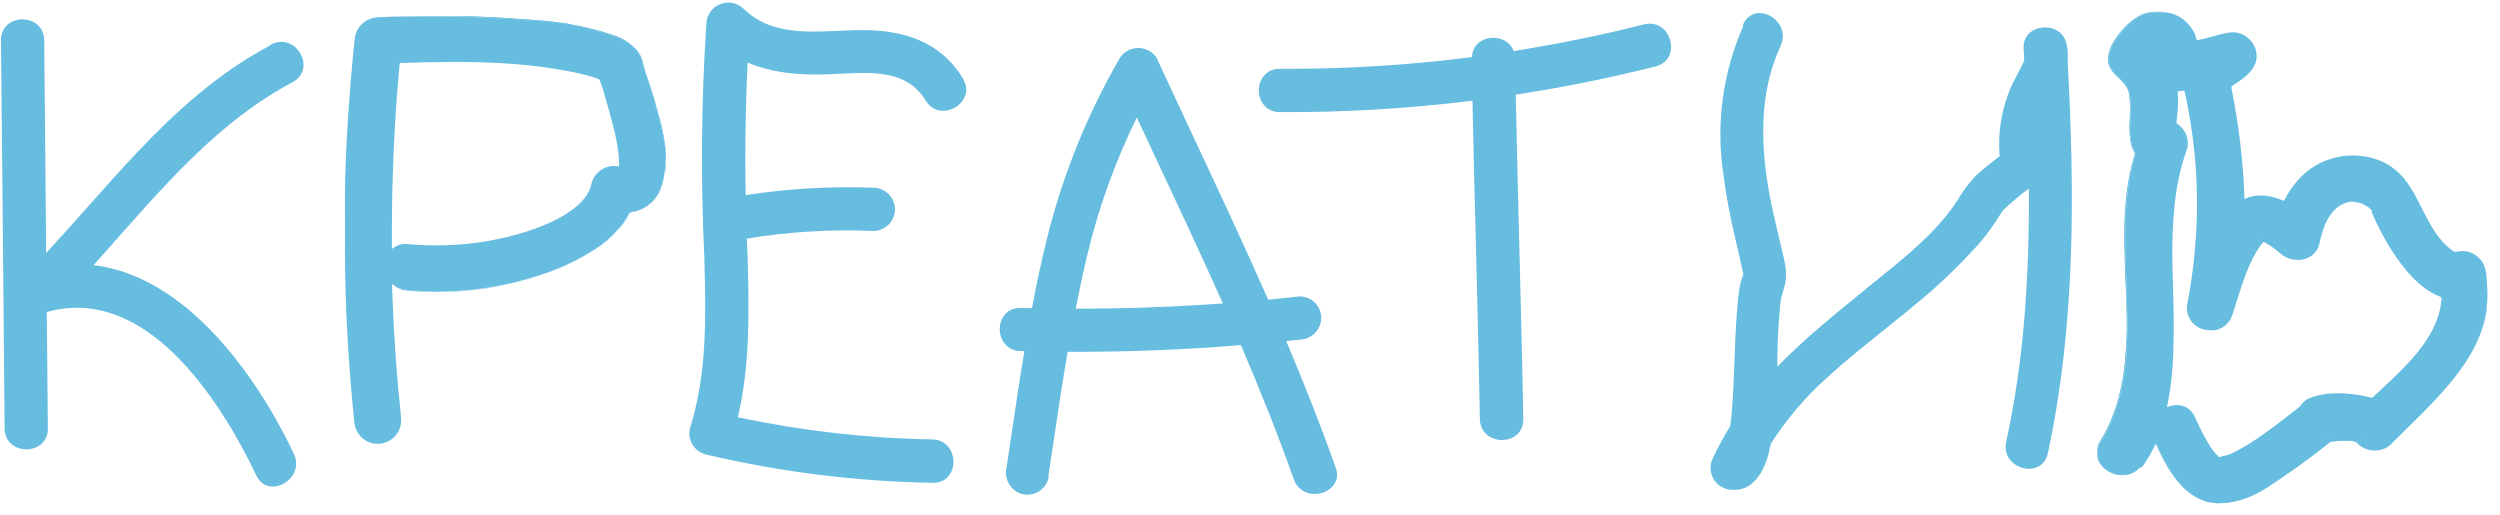 <?xml version="1.0" encoding="utf-8"?>
<!-- Generator: Adobe Illustrator 25.4.1, SVG Export Plug-In . SVG Version: 6.00 Build 0)  -->
<svg version="1.1" id="Слой_1" xmlns="http://www.w3.org/2000/svg" xmlns:xlink="http://www.w3.org/1999/xlink" x="0px" y="0px"
	 viewBox="0 0 2063 425" style="enable-background:new 0 0 2063 425;" xml:space="preserve">
<style type="text/css">
	.st0{fill:#67BDE0;}
</style>
<path class="st0" d="M250.2,56.7c-0.9,4.3-3.6,8.3-8.6,11c-40.7,21.7-73.9,52-105,85c-13.2,14-26,28.5-38.8,42.9
	c-2.3,2.6-4.5,5.1-6.8,7.7c-4.6,5.2-9.2,10.4-13.8,15.5c30.3,3.6,57.7,18.7,81.7,39.5c36.5,31.8,65.1,77.1,83.6,116.2
	c5,10.3-0.5,20-8.1,24.4c-3.8,2.2-8.3,3.2-12.5,2.3c-4.2-0.9-8-3.8-10.4-8.9c-15-31.5-38.1-71.4-67.8-100.3
	c-29.2-28.4-64.7-45.9-105.1-34.5c0.3,32,0.6,64,0.9,96c0.1,5.7-2.1,10-5.5,13c-3.4,2.9-7.8,4.3-12.2,4.3c-4.4,0-8.9-1.4-12.3-4.3
	c-3.4-2.9-5.7-7.3-5.7-13C2.9,246.8,1.9,140,0.8,33.3c-0.1-5.7,2.1-10,5.5-13c3.4-2.9,7.8-4.3,12.2-4.3s8.9,1.4,12.3,4.3
	c3.4,2.9,5.7,7.3,5.7,13c0.5,58.5,1.1,116.9,1.6,175.4c9.7-10.4,19.2-21.1,28.8-31.8c1.8-2,3.6-4,5.4-6.1
	c13.8-15.5,27.5-31,41.7-45.9c32.1-33.8,66.6-65,108.9-87.4l0.2-0.3l0.2-0.3l0.3-0.2c10.2-5.4,19.8-0.2,24.2,7.3
	C250,47.8,251,52.4,250.2,56.7z"/>
<g>
	<path class="st0" d="M549.6,139.4c-0.1,0-0.2,0-0.2,0c-0.6,7.4-2.1,14.5-5.8,21c-4.8,8.2-12,12.9-21.3,14.6c-1.5,0.3-2.3,0.8-3,2.2
		c-4,7.5-9.6,13.9-16,19.5c-13.9,12.2-30.1,20.4-47.2,26.9c-15.1,5.8-30.7,9.9-46.5,12.9c-6.5,1.2-13,2.1-19.5,2.8
		c-8.3,0.9-16.7,1.3-25.1,1.5c-4.7,0.1-9.4,0-14.1-0.2c-5.7-0.2-11.5-0.4-17.2-1.3c-3.5-0.6-6.6-2.3-9.4-4.8c0.6-0.2,1,0.4,1.5,0.8
		c3.4,2.7,7.4,3.8,11.7,4.2c4.3,0.3,8.7,0.6,13,0.9c0.6,0.1,1.1,0,1.7,0c2.6,0.1,5.3,0.1,7.9,0.2c4.5,0,9,0,13.5-0.3
		c1.8-0.1,3.5-0.1,5.3-0.2c11.2-0.7,22.3-2.1,33.3-4.2c13.2-2.5,26.1-6,38.8-10.4c14.3-5,28-11.4,40.7-19.8
		c6.9-4.5,13.1-9.8,18.7-15.9c3.6-3.9,6.7-8.2,9.1-12.9c0.5-1.1,1.3-1.6,2.5-1.8c4.9-0.8,9.4-2.6,13.4-5.5
		c5.1-3.7,8.5-8.6,10.7-14.4c1.6-4.4,2.6-8.9,3.1-13.5c0.1-0.7,0.1-1.4,0.4-2c0,0,0.1-0.1,0.1-0.1h0
		C549.4,139.3,549.5,139.4,549.6,139.4z"/>
	<path class="st0" d="M284.9,204.7l-0.1,0v-28.6c0,0,0.1,0,0.1,0c0,3.2,0,6.4,0,9.6C284.9,192,284.9,198.4,284.9,204.7z"/>
	<path class="st0" d="M549.3,130v-2.2c-0.5-6.9-1.6-13.8-3.1-20.5c-2.9-12.5-6.2-24.8-10.3-37c-1.2-3.7-2.5-7.4-3.8-11.1
		c-0.9-2.5-1.2-5.1-1.9-7.7c-1.8-7.2-6.5-12-12.3-16.1c-5-3.6-10.7-5.6-16.5-7.4c-11.6-3.6-23.5-6.4-35.5-8.3
		c-6.6-1-13.3-1.8-20-2.3c-8-0.6-16.1-1.3-24.1-1.8c-4.9-0.3-9.8-0.5-14.7-0.8c-6.2-0.4-12.4-0.6-18.7-0.8
		c-5.8-0.1-11.5-0.3-17.2-0.5c-1.9,0-3.8,0-5.8,0h-13.7c-2,0-4,0-6,0c0,0,0,0,0-0.1h25.5c5.2-0.1,10.4,0.1,15.6,0.1
		c4.3,0,8.6,0.2,12.9,0.4c4.7,0.2,9.5,0.4,14.2,0.7c6.4,0.4,12.8,0.8,19.1,1.3c4.8,0.4,9.6,0.7,14.5,1.1c7.6,0.6,15.3,1.6,22.8,2.9
		c12.3,2.2,24.4,5.3,36.2,9.2c6.6,2.2,12.3,5.8,17.3,10.6c3.4,3.3,5.6,7.3,6.6,11.8c1.5,6.8,3.9,13.3,6.2,19.9
		c2.8,8.3,5,16.8,7.3,25.2c2.2,8,3.9,16.1,5,24.3c0.3,2.2,0.3,4.4,0.4,6.7v2.2c0,0,0,0.1,0,0.1c0,0.6-0.1,1.2,0.1,1.8
		C549.1,131.4,549.4,130.7,549.3,130z"/>
	<path class="st0" d="M549.4,139.4C549.4,139.4,549.3,139.4,549.4,139.4c-0.6,7.4-2.1,14.6-5.8,21.1c-4.8,8.2-12,12.9-21.3,14.6
		c-1.5,0.3-2.3,0.8-3,2.2c-4,7.5-9.6,13.9-16,19.5c-13.9,12.2-30.1,20.4-47.2,26.9c-15.1,5.8-30.7,9.9-46.5,12.9
		c-6.5,1.2-13,2.1-19.5,2.8c-8.3,0.9-16.7,1.3-25.1,1.5c-4.7,0.1-9.4,0-14.1-0.2c-5.7-0.2-11.5-0.4-17.2-1.3
		c-3.5-0.6-6.6-2.3-9.4-4.8c0.6-0.2,1,0.4,1.5,0.8c3.4,2.7,7.4,3.8,11.7,4.2c4.3,0.3,8.7,0.6,13,0.9c0.6,0.1,1.1,0,1.7,0
		c2.6,0.1,5.3,0.1,7.9,0.2c4.5,0,9,0,13.5-0.3c1.8-0.1,3.5-0.1,5.3-0.2c11.2-0.7,22.3-2.1,33.3-4.2c13.2-2.5,26.1-6,38.8-10.4
		c14.3-5,28-11.4,40.7-19.8c6.9-4.5,13.1-9.8,18.7-15.9c3.6-3.9,6.7-8.2,9.1-12.9c0.5-1.1,1.3-1.6,2.5-1.8c4.9-0.8,9.4-2.6,13.4-5.5
		c5.1-3.7,8.5-8.6,10.7-14.4c1.6-4.4,2.6-8.9,3.1-13.5c0.1-0.7,0.1-1.4,0.4-2C549.3,139.4,549.3,139.4,549.4,139.4l0-1.9
		c0.1-0.7-0.2-1.3,0.2-1.9c-0.2,0.6-0.1,1.3-0.1,1.9v0.1C549.4,138.2,549.5,138.8,549.4,139.4z"/>
	<path class="st0" d="M549.6,127.9c0,0.1-0.1,0.1-0.1,0.1c0,0-0.1,0-0.1-0.1c-0.5-6.9-1.6-13.8-3.1-20.5c-2.9-12.5-6.2-24.8-10.3-37
		c-1.2-3.7-2.5-7.4-3.8-11.1c-0.9-2.5-1.2-5.1-1.9-7.7c-1.8-7.2-6.5-12-12.3-16.1c-5-3.6-10.7-5.6-16.5-7.4
		c-11.6-3.6-23.5-6.4-35.5-8.3c-6.6-1-13.3-1.8-20-2.3c-8-0.6-16.1-1.3-24.1-1.8c-4.9-0.3-9.8-0.5-14.7-0.8
		c-6.2-0.4-12.4-0.6-18.7-0.8c-5.8-0.1-11.5-0.3-17.2-0.5c-0.1,0-0.1,0-0.1-0.1c0,0,0,0,0,0c0,0,0-0.1,0.1-0.1c0,0,0,0.1,0,0.1
		c5.2-0.1,10.4,0.1,15.6,0.1c4.3,0,8.6,0.2,12.9,0.4c4.7,0.2,9.5,0.4,14.2,0.7c6.4,0.4,12.8,0.8,19.1,1.3c4.8,0.4,9.6,0.7,14.5,1.1
		c7.6,0.6,15.3,1.6,22.8,2.9c12.3,2.2,24.4,5.3,36.2,9.2c6.6,2.2,12.3,5.8,17.3,10.6c3.4,3.3,5.6,7.3,6.6,11.8
		c1.5,6.8,3.9,13.3,6.2,19.9c2.8,8.3,5,16.8,7.3,25.2c2.2,8,3.9,16.1,5,24.3c0.3,2.2,0.3,4.4,0.4,6.7
		C549.5,127.9,549.5,127.9,549.6,127.9z"/>
	<path class="st0" d="M284.9,176.1C284.8,176.2,284.8,176.2,284.9,176.1c-0.1,0.1-0.2,0.1-0.2,0
		C284.7,176.1,284.7,176.1,284.9,176.1C284.8,176.1,284.8,176.1,284.9,176.1z"/>
	<path class="st0" d="M345.9,13.5C345.9,13.6,345.9,13.6,345.9,13.5C345.9,13.6,345.9,13.6,345.9,13.5
		C345.8,13.6,345.8,13.6,345.9,13.5c-0.1,0-0.1-0.1-0.1-0.1C345.9,13.5,346,13.5,345.9,13.5z"/>
	<path class="st0" d="M284.9,204.7l-0.1,0h0l-0.1,0c0-0.1,0.1-0.1,0.1-0.1C284.8,204.6,284.8,204.6,284.9,204.7z"/>
	<path class="st0" d="M284.9,204.7l-0.1,0h0l-0.1,0v-19c0-0.1,0.1-0.1,0.1-0.1c0,0,0.1,0,0.1,0C284.9,192,284.9,198.4,284.9,204.7z"
		/>
	<path class="st0" d="M365.6,13.5C365.6,13.6,365.6,13.6,365.6,13.5C365.6,13.6,365.6,13.6,365.6,13.5l-13.8,0.1
		c0,0-0.1-0.1-0.1-0.1c0,0,0,0,0-0.1c0,0,0-0.1,0.1-0.1h13.7C365.6,13.5,365.6,13.5,365.6,13.5z"/>
	<path class="st0" d="M284.9,176.1c0,3.2,0,6.4,0,9.6c0,0,0,0-0.1,0c0,0-0.1,0-0.1,0v-9.6C284.7,176.1,284.7,176.1,284.9,176.1
		C284.8,176.1,284.8,176.1,284.9,176.1z"/>
	<path class="st0" d="M351.8,13.4c0,0,0,0.1,0,0.1v0.1c-2,0-4,0-6,0c0,0,0,0,0-0.1c0,0,0-0.1,0-0.1H351.8z"/>
	<path class="st0" d="M371.3,13.5C371.3,13.6,371.3,13.6,371.3,13.5c-1.9,0.1-3.8,0.1-5.8,0.1c0,0,0-0.1,0-0.1c0,0,0-0.1,0-0.1h5.8
		C371.3,13.5,371.3,13.5,371.3,13.5z"/>
	<path class="st0" d="M549.6,127.9v2.2c0,0-0.1,0.1-0.1,0.1c0,0-0.1,0-0.1-0.1v-2.2c0,0,0.1,0,0.1,0
		C549.5,127.9,549.5,127.9,549.6,127.9z"/>
	<path class="st0" d="M549.6,130v1.9c-0.5-0.6-0.2-1.3-0.2-1.9c0,0,0.1,0,0.1,0C549.5,130,549.5,130,549.6,130z"/>
	<path class="st0" d="M549.6,135.6v1.9c0,0.1-0.1,0.1-0.1,0.1c0,0-0.1,0-0.1-0.1C549.4,136.9,549.1,136.2,549.6,135.6z"/>
	<path class="st0" d="M549.6,132c-0.5-0.6-0.2-1.3-0.2-1.9v-2.2c-0.5-6.9-1.6-13.8-3.1-20.5c-2.9-12.5-6.2-24.8-10.3-37
		c-1.2-3.7-2.5-7.4-3.8-11.1c-0.9-2.5-1.2-5.1-1.9-7.7c-1.8-7.2-6.5-12-12.3-16.1c-5-3.6-10.7-5.6-16.5-7.4
		c-11.6-3.6-23.5-6.4-35.5-8.3c-6.6-1-13.3-1.8-20-2.3c-8-0.6-16.1-1.3-24.1-1.8c-4.9-0.3-9.8-0.5-14.7-0.8
		c-6.2-0.4-12.4-0.6-18.7-0.8c-5.8-0.1-11.5-0.3-17.2-0.5c-1.9,0-3.8,0-5.8,0h-13.7c-2,0-4,0-6,0c0,0,0,0,0-0.1
		c-6.3,0-12.6,0.2-18.9,0.2c-3.2,0-6.3,0.2-9.5,0.3c-2.4,0.1-4.8,0.1-7.2,0.4c-8.9,1.1-16.3,8-17.4,17c-0.8,6.6-1.4,13.3-2,19.9
		c-1,10.1-1.8,20.1-2.5,30.2c-0.6,7.2-1,14.5-1.5,21.8c-0.4,6.1-0.7,12.3-1,18.4c-0.3,5.9-0.5,11.9-0.7,17.8
		c-0.2,5.3-0.4,10.6-0.4,15.9c0,6.9-0.2,13.8-0.1,20.6c0,0,0.1,0,0.1,0c0,3.2,0,6.4,0,9.6c0,6.3,0,12.7,0,19l-0.1,0
		c0.1,3.4,0,6.9,0.1,10.3c0.1,9.8,0.2,19.5,0.6,29.2c0.1,3.2,0.3,6.4,0.3,9.6c0,1.9,0.1,3.8,0.2,5.7c0.3,4.4,0.5,8.8,0.7,13.2
		c0.2,3.2,0.3,6.3,0.5,9.5c0.3,4.1,0.6,8.3,0.8,12.4c0.3,3.9,0.5,7.7,0.8,11.6c0.4,5.3,0.8,10.6,1.3,15.9c0.5,4.8,0.9,9.7,1.3,14.5
		c0.3,3.7,0.8,7.5,1.1,11.2c0.5,6,3,10.9,7.7,14.6c2.7,2.1,5.7,3.5,9.2,3.8h5.3c0.1-0.1,0.2-0.2,0.4-0.2c4.6-0.8,8.5-3,11.5-6.5
		c3.3-4,5-8.6,4.6-13.8c-0.7-9.2-1.7-18.3-2.6-27.4c-0.6-7-1.2-14.1-1.7-21.1c-0.5-7.4-1-14.8-1.4-22.2c-0.4-6.2-0.7-12.5-1-18.8
		c-0.3-6.2-0.5-12.4-0.7-18.6c0-0.9,0-1.9,0-3v-0.1c0,0,0,0,0,0c0.6-0.2,1,0.4,1.5,0.8c3.4,2.7,7.4,3.8,11.7,4.2
		c4.3,0.3,8.7,0.6,13,0.9c0.6,0.1,1.1,0,1.7,0c2.6,0.1,5.3,0.1,7.9,0.2c4.5,0,9,0,13.5-0.3c1.8-0.1,3.5-0.1,5.3-0.2
		c11.2-0.7,22.3-2.1,33.3-4.2c13.2-2.5,26.1-6,38.8-10.4c14.3-5,28-11.4,40.7-19.8c6.9-4.5,13.1-9.8,18.7-15.9
		c3.6-3.9,6.7-8.2,9.1-12.9c0.5-1.1,1.3-1.6,2.5-1.8c4.9-0.8,9.4-2.6,13.4-5.5c5.1-3.7,8.5-8.6,10.7-14.4c1.6-4.4,2.6-8.9,3.1-13.5
		c0.1-0.7,0.1-1.4,0.4-2c0,0,0.1-0.1,0.1-0.1v-1.9c0.1-0.7-0.2-1.3,0.2-1.9V132z M509.6,137.2c-4.9-0.7-9.4,0.3-13.5,3
		c-4.2,2.8-7,6.7-8.1,11.7c-1.6,7.1-5.7,12.5-10.9,17.2c-9.4,8.4-20.6,13.8-32.2,18.3c-12.3,4.8-25.1,8.2-38.1,10.7
		c-7.4,1.5-14.9,2.5-22.4,3.2c-10.7,1.1-21.5,1.4-32.2,1.1c-5.2-0.1-10.4-0.5-15.6-1c-4.5-0.4-8.7,0.6-12.4,3.5
		c-0.2,0.1-0.3,0.4-0.6,0.3c-0.2-0.6-0.2-1.2-0.2-1.9c0-8.9-0.1-17.8,0.1-26.8c0.1-5.4,0.1-10.7,0.2-16.1c0.2-6,0.3-11.9,0.5-17.9
		c0.2-6.3,0.5-12.6,0.7-18.9c0.3-6.1,0.6-12.1,0.9-18.2c0.5-8.6,1.1-17.2,1.7-25.8c0.5-6.8,1.1-13.5,1.7-20.3
		c0.2-2.2,0.5-4.4,0.6-6.5c0.1-0.6,0.2-0.9,0.9-0.9c6.5-0.1,13.1-0.2,19.6-0.5c5.8-0.2,11.5-0.1,17.3-0.2c3.5-0.1,7-0.2,10.5-0.1
		c5.2,0.2,10.4,0,15.6,0.2c6,0.2,12,0.4,18,0.7c8.5,0.5,16.9,1.1,25.3,2c13.7,1.5,27.2,3.5,40.6,6.5c5.6,1.2,11.1,2.8,16.4,4.8
		c0.5,0.2,0.8,0.6,1,1.1c1.9,4.3,3,8.9,4.3,13.4c2.8,9.2,5.3,18.6,7.6,27.9c1.9,7.6,3.2,15.3,3.8,23.1c0.1,1.7,0.1,3.4,0.2,5
		C511,137.2,510.5,137.3,509.6,137.2z"/>
	<path class="st0" d="M549.6,137.5v1.9c-0.1,0-0.2,0-0.2,0v-1.9c0,0,0.1,0,0.1,0C549.5,137.5,549.5,137.5,549.6,137.5z"/>
</g>
<path class="st0" d="M796.5,78.8c-1.4,4.2-4.5,7.6-8.3,9.9c-3.8,2.2-8.4,3.2-12.8,2.5c-4.4-0.8-8.6-3.4-11.6-8.3
	c-8.2-13.6-20.3-19.3-34-21.5c-11.3-1.8-23.5-1.2-35.5-0.6c-2.6,0.1-5.2,0.3-7.8,0.4c-4.1,0.2-8.3,0.3-12.4,0.3
	c-19.8,0-39.4-2.2-57.2-9.9c-1.7,36.4-2.2,72.9-1.6,109.4c34.9-5.4,70.2-7.4,105.5-6.1c4.7,0.1,9.2,2,12.5,5.3
	c3.3,3.3,5.2,7.8,5.3,12.5l0,0v0c-0.1,4.7-1.9,9.2-5.3,12.6c-3.3,3.3-7.8,5.2-12.5,5.3h-0.1c-34.9-1.5-69.9,0.6-104.4,6.3
	c0.2,5.8,0.5,11.6,0.7,17.3v0c1.2,43.1,1.9,87.7-8.1,130.1c52.8,11.3,106.6,17.4,160.7,18.3h0c11.5,0.4,17.2,9.6,17.2,18.5
	c0,4.4-1.4,8.8-4.3,12.1c-2.9,3.3-7.3,5.4-13,5.2c-63.2-1.1-126-8.9-187.5-23.5l0,0l0,0c-4.6-1.3-8.4-4.3-10.8-8.4
	c-2.3-4.1-3-9-1.7-13.6l0,0l0,0c14.3-45.2,13-93.4,11.7-140.6l0-1.1c-3.1-63.8-2.5-127.8,1.7-191.6c0.1-3.5,1.2-6.8,3.2-9.7
	c2-2.9,4.7-5.1,8-6.4c3.2-1.3,6.8-1.7,10.2-1.1s6.6,2.2,9.1,4.6l0,0l0,0c12.2,12.1,27,16.8,42.9,18.4c11.7,1.1,23.8,0.6,35.8,0
	c4.4-0.2,8.8-0.4,13.1-0.5c1.9,0,3.8-0.1,5.6-0.1c34,0,65,8.8,84,40.2l0.7,1.2l-0.2,0.1C797.7,70.5,797.9,75,796.5,78.8z"/>
<path class="st0" d="M1102.2,385.8L1102.2,385.8c-12.5-35.3-26.3-70-40.8-104.3c3.7-0.4,7.5-0.8,11.2-1.2c4.7-0.2,9.1-2.1,12.4-5.4
	c3.3-3.3,5.2-7.8,5.3-12.4v-0.1c0-4.7-1.9-9.2-5.2-12.6c-3.3-3.3-7.8-5.2-12.6-5.2h-0.1l-0.1,0c-8.6,1-17.2,1.8-25.8,2.7
	c-19.3-43.8-39.6-87.2-59.9-130.5C976,94,965.3,71.3,954.8,48.5l0-0.1l0-0.1c-1.6-2.7-3.9-4.9-6.6-6.4c-2.7-1.5-5.8-2.3-8.9-2.3
	c-3.1,0-6.2,0.8-8.9,2.3c-2.7,1.5-5,3.7-6.6,6.4l0,0v0c-27,46.9-47.3,97.4-60.2,150c-4.6,18.6-8.5,37.3-12,56
	c-3.1-0.1-6.2-0.1-9.3-0.2c-5.7-0.1-10.1,2-13,5.3c-2.9,3.3-4.3,7.7-4.3,12.1c0,4.4,1.4,8.9,4.3,12.3c2.9,3.5,7.2,5.8,12.9,5.9
	c1,0,2.1,0.1,3.1,0.1c-3.6,21.5-6.8,43.1-10,64.6c-1.6,10.5-3.1,21-4.7,31.4c-1.1,4.5-0.4,9.3,1.9,13.3c2.3,4.1,6.1,7.1,10.5,8.5
	l0,0h0c4.6,1.2,9.4,0.6,13.6-1.7c4.1-2.3,7.2-6.2,8.4-10.8l0.5-1.6h-0.5c1.3-8.4,2.5-16.8,3.8-25.1c3.9-26.1,7.8-52.2,12.2-78.1
	c47.7,0.2,95.4-1.6,143-5.5c15.6,36.4,30.3,73.1,43.6,110.6c3.8,10.8,14.4,13.8,22.9,11.5c4.3-1.2,8.1-3.7,10.4-7.3
	C1103.5,396,1104.2,391.2,1102.2,385.8z M888.9,254.7h-1.2c2.9-14.8,6-29.5,9.5-44.2c9.4-39.3,23.1-77.3,40.9-113.5
	c6,12.9,12,25.8,18.1,38.7c17.9,38.1,35.8,76.3,52.9,114.7C969.1,253.3,929,254.7,888.9,254.7z"/>
<path class="st0" d="M1377.3,46.2c-1.9,4-5.6,7.2-11.1,8.6c-38.1,9.6-76.6,17.4-115.4,23.3c0.8,39.7,1.8,79.4,2.8,119.1l0.1,4.1
	c1.2,48.2,2.5,96.3,3.3,144.5c0.1,5.7-2,10.1-5.4,13c-3.3,2.9-7.8,4.3-12.2,4.3c-4.4,0-8.9-1.4-12.3-4.3c-3.4-2.9-5.8-7.2-5.9-12.9
	v0c-0.9-48.1-2.1-96.3-3.3-144.5l-0.1-4.1c-1-38.1-2-76.1-2.7-114.2c-52.7,6.5-105.9,9.7-159.1,9.4c-2.9,0-5.4-0.6-7.5-1.6
	c-2.2-1-4-2.4-5.4-4.1c-2.9-3.4-4.3-7.8-4.3-12.2c0-4.4,1.4-8.8,4.3-12.2c2.9-3.4,7.3-5.6,13-5.6c2.1,0,4.2,0,6.3,0
	c50.9,0,101.8-3.2,152.2-9.7c0.3-5,2.3-8.9,5.4-11.6c3.4-2.9,7.8-4.3,12.2-4.3c4.4,0,8.9,1.4,12.3,4.3c2,1.7,3.6,3.9,4.6,6.6
	c36.1-5.7,72-13,107.6-22c1.6-0.4,3.2-0.6,4.7-0.6c3.6,0,6.8,1.1,9.4,2.9c3.7,2.5,6.2,6.5,7.4,10.8S1379.2,42.3,1377.3,46.2z"/>
<path class="st0" d="M1706.2,50.3c0.2-1.5,0.2-3,0.2-4.5c0-3.4-0.4-6.9-1.4-10.6c-2.6-9.6-11.8-13.5-19.9-12.5
	c-4.1,0.5-8,2.2-10.9,5.1c-2.9,3-4.6,7.1-4.3,12.2v0c0.2,3.1,0.3,6.2,0.5,9.4c-0.2,0.5-0.3,1.1-0.5,1.6v0c-0.1,0.2-0.2,0.4-0.2,0.6
	c-0.1,0.2-0.2,0.5-0.4,0.8l0,0l0,0c-1.4,3.1-3,6.1-4.7,9.2l-0.2,0.4c-1.7,3.2-3.4,6.4-4.9,9.7v0c-7.8,18.1-11.1,37.7-9.4,57.2
	c-0.9,0.7-1.8,1.4-2.7,2.1c-6,4.6-12.1,9.3-17.5,14.6l0,0l0,0c-5.7,6.1-10.7,12.9-14.9,20.1c-16,24.8-41.1,45.1-64.6,64.1
	c-2.2,1.8-4.5,3.6-6.7,5.4c-2,1.7-4.1,3.3-6.1,5c-24.7,20.1-49.2,40-71,62.4c0.1-3.9,0.2-7.8,0.2-11.8v0c0-11.6,0.9-23.3,1.9-35.3
	l0,0v0c0.1-3.2,0.5-6.4,1.1-9.6c0.2-0.9,0.7-2.4,1.1-3.9c0.2-0.6,0.3-1.1,0.5-1.6c0.1-0.4,0.2-0.8,0.3-1.2c0-0.2,0.1-0.3,0.1-0.4
	c0-0.1,0.1-0.3,0.1-0.5c0,0,0-0.1,0-0.1c3.7-10.1,1.4-19.9-0.9-29.8c-0.2-0.9-0.4-1.9-0.7-2.8v0c-0.9-4.1-1.9-8.2-2.9-12.3
	c-2.4-10.2-4.8-20.3-6.8-30.6c-7.9-41.6-9.4-86,8.8-124.9v0c4.8-10.3-0.6-20-8.1-24.4c-3.8-2.2-8.2-3.2-12.4-2.3
	c-4.2,0.9-8,3.8-10.4,8.9l-0.5,1.1l0.6,0.3c-17,38.5-22.8,81.2-16.4,122.9c2.3,17.5,5.5,34.8,9.6,51.9c0.7,3,1.4,6,2.1,9
	c1,4.1,1.9,8.1,2.8,12.2v0c0.6,2.6,1.1,5.1,1.7,7.7c0.1,0.5,0.1,1,0.2,1.5c-1.6,3.7-2.6,7.8-3.3,11.9c-0.8,4.9-1.2,9.9-1.6,14.5
	c-0.1,1.4-0.2,2.7-0.3,3.9c-1.1,12.5-1.5,25.1-2,37.7c-0.2,4.2-0.3,8.3-0.5,12.4h0c-0.6,14.4-1.3,31.9-3.1,44.7
	c-5.1,8.1-9.8,16.7-14,25.7c-1.5,2.7-2.3,5.8-2.2,8.9c0,3.1,0.8,6.2,2.4,8.9c1.6,2.7,3.8,5,6.5,6.5c2.7,1.6,5.7,2.5,8.8,2.5
	c11,0.7,18.4-5.3,23.4-13.4c4.6-7.4,7.1-16.7,8.5-24.5c6.6-10.3,13.8-20,21.7-29.3c7.9-9.3,16.5-18,25.6-26.1l0,0
	c12.9-11.7,26.4-22.8,40.1-33.7c2.1-1.7,4.2-3.3,6.2-5c11.6-9.3,23.2-18.6,34.4-28.2c7.5-6.3,14.7-12.9,21.7-19.8
	c7-6.8,13.8-13.9,20.4-21.1c5.9-6.6,11.3-13.7,16.1-21.2l0,0v0c1.3-2,2.6-4.1,4-6.1l0.1-0.2c0.7-1,1.4-2,1.8-2.4c0,0,0,0,0.1-0.1
	c6.6-6.2,13.5-12.1,20.8-17.5c0.5,70.3-3.7,140.6-18.7,209h0c-2.4,11.2,5,19.2,13.5,21.5c4.2,1.2,8.8,1,12.7-0.9
	c3.9-1.9,7-5.6,8.2-11.2C1712.8,267.8,1712.1,158,1706.2,50.3z M1652.2,173.1c-0.1,0-0.3-0.1-0.4-0.2c0-0.1,0.1-0.1,0.1-0.2l0.4,0.4
	C1652.3,173.1,1652.3,173.1,1652.2,173.1z"/>
<g>
	<path class="st0" d="M2052.4,245c-0.4,0.5-0.2,1.1-0.2,1.7v1.9c-0.5,7.5-2,14.7-4.3,21.8c-4.5,13.9-11.8,26.3-20.6,37.8
		c-8.2,10.8-17.4,20.8-27,30.4c-9,9.1-18.2,18.1-27.3,27.1c-7.7,7.7-20.9,7.2-28-1.1c-0.4-0.5-0.9-0.8-1.5-0.9
		c-2.2-0.4-4.5-0.7-6.8-0.7c-4.1,0-8.1,0.4-12.2,0.6c-1,0.1-1.7,0.3-2.5,0.9c-4.5,3.6-9,7.1-13.6,10.6
		c-12.6,9.6-25.6,18.5-38.8,27.1c-11,7.1-23,11.3-36,12.5c-0.4-0.1-0.6-0.9-1.2-0.1c-0.1,0.2-0.7,0-1,0.1c-0.6,0-1.2-0.2-1.7,0.2
		c1.2-0.2,2.5-0.1,3.7-0.1h0.2c2.9-0.1,5.7-0.2,8.5-0.8c9.1-1.8,17.6-5.1,25.4-9.9c8.1-5,15.9-10.3,23.6-15.8
		c10.7-7.5,21.1-15.2,31.2-23.4c0.7-0.5,1.4-0.8,2.2-0.8c2.5-0.2,5.1-0.3,7.6-0.5c3.7-0.3,7.4-0.2,11.1,0.5c0.5,0.1,0.9,0.3,1.3,0.7
		c4.8,5.2,10.7,7.3,17.7,6.5c4.2-0.5,7.9-2.2,10.9-5.2c5.8-5.7,11.5-11.6,17.4-17.2c5-4.8,10-9.8,14.8-14.9
		c3.4-3.6,6.9-7.2,10.2-10.9c4.7-5.3,9.2-10.7,13.4-16.4c4.6-6.2,8.8-12.7,12.4-19.5c3.2-6.1,5.8-12.5,7.8-19.1
		c1.9-6.4,3.2-13,3.1-19.7v-1.9c0,0,0-0.1,0-0.1C2052.4,246,2052.2,245.5,2052.4,245z M1947.7,359.4c0,0.4,0.2,0.6,0.5,0.9
		C1948.4,359.6,1948.2,359.4,1947.7,359.4z M1920.8,361.7c0,0.1,0,0.3,0.1,0.3c0.4,0.2,0.6-0.2,0.9-0.5
		C1921.4,361.4,1921,361.2,1920.8,361.7z M1916.3,326.1c-0.5,0-0.9,0-1.4,0v0.2c0.4,0,0.9,0,1.3,0c0.3,0,0.6,0.1,0.9-0.2
		C1916.7,326.1,1916.5,326.1,1916.3,326.1z M1867.5,196.7c-0.2,0-0.3,0.2-0.4,0.4c-0.1,0.2,0.1,0.3,0.2,0.3c0.2,0,0.4-0.1,0.4-0.4
		C1867.6,196.9,1867.7,196.6,1867.5,196.7z M1832.8,410.1c-0.2,0.3-0.2,0.6,0,0.8C1833,410.7,1832.9,410.4,1832.8,410.1z
		 M1828.1,414.9c-6.6-0.7-12.6-2.8-18.1-6.4c-6.8-4.4-12-10.3-16.5-16.8c-5.6-8-9.9-16.8-14-25.6c-0.2-0.4-0.2-0.8-0.7-1.1
		c-0.3,0.6-0.5,1.1-0.7,1.6c-3,6.4-6.5,12.5-10.6,18.2c-0.2,0.3-0.4,0.9-1,0.5c-0.7-0.4-1,0-1.4,0.4c-1.9,2.1-4.2,3.7-6.8,4.7
		c-6.8,2.5-13.2,1.3-19.2-2.6c-4.4-3-7.4-7-8.1-12.5v-3.6c0.1-1,0.3-2,0.6-2.9c0.7-2.4,2.2-4.4,3.4-6.6
		c7.3-12.7,12.2-26.2,15.4-40.4c3.7-16.4,4.8-33.1,5-49.9c0.1-11.2-0.3-22.5-0.7-33.7c-0.4-11.2-0.8-22.4-1.1-33.5
		c-0.2-6.1-0.1-12.2,0.1-18.4c0.2-8.1,0.6-16.1,1.5-24.2c1.3-11.8,3.4-23.3,6.9-34.6c0.2-0.7,0.2-1.2-0.2-1.8
		c-1.7-2.9-2.7-6-3.4-9.3c-1-5.6-0.9-11.3-0.7-17c0.2-6.1,0.5-12.1,0.1-18.2c-0.5-6.1-2.9-11.2-7.2-15.5c-1.7-1.7-3.5-3.4-5.2-5.2
		c-2.7-2.8-4.8-5.9-5.3-9.8c-0.4-3.5,0.1-6.8,1.5-10c4.2-9.8,10.6-17.8,19.1-24.1c5.3-3.9,11.1-6.3,17.7-6.7c1.6,0,3.2,0,4.8,0
		c0,0,0-0.1,0-0.1c0,0-0.1,0-0.1,0h0c0,0-0.1,0-0.1,0h-4.6c-5.1-0.1-9.8,1.1-14.2,3.8c-6.4,3.9-11.8,9-16.3,15
		c-3,4.1-5.9,8.4-7.4,13.4c-2.1,6.6-1.3,12.7,3.6,17.9c2.2,2.4,4.6,4.7,6.9,7c3,3.2,5.3,6.8,5.9,11.3c0.5,4,0.8,7.9,0.7,11.9
		c-0.2,4.9-0.4,9.7-0.5,14.6c-0.1,2.8,0.2,5.5,0.4,8.2c0.4,4.4,1.4,8.6,3.6,12.5c0.4,0.8,0.5,1.5,0.2,2.4c-1.6,5.2-2.9,10.5-4,15.8
		c-2.1,10.4-3.2,20.9-3.9,31.5c-0.3,5.3-0.5,10.5-0.5,15.8c0,5.2-0.2,10.5,0.2,15.7c0.2,3.3,0,6.6,0.2,9.8c0.2,4.5,0.3,9.1,0.5,13.6
		c0.2,4.2,0.3,8.4,0.5,12.6c0.2,5.8,0.4,11.6,0.5,17.4c0.2,8.2,0.1,16.5-0.4,24.7c-0.2,4.5-0.5,9.1-1,13.6
		c-0.6,6.1-1.4,12.1-2.6,18.1c-1.6,8.4-3.8,16.7-6.8,24.7c-2.8,7.5-6.1,14.8-10.3,21.6c-1.7,2.7-3.2,5.5-3.1,8.8v3.5l0,0
		c0,0,0,0.1,0,0.1c0,2.2,0.4,4.2,1.6,6.2c2.4,4.2,6,7.1,10.3,8.9c7.4,3.2,16.2,2.4,22.3-3.9c0.4-0.4,0.9-0.8,1.5-0.8
		c0.7,0,1.2-0.4,1.6-1c3.9-5.6,7.4-11.5,10.3-17.7c0.1-0.3,0.1-0.7,0.5-0.9c0.3,0.5,0.5,0.9,0.7,1.4c2.8,6,5.7,11.9,9,17.6
		c4.1,6.9,8.7,13.3,14.6,18.7c3.9,3.5,8.2,6.4,13,8.5c3,1.3,6,2.4,9.3,2.5c1.2,0,2.4,0,3.5,0.3
		C1828.8,414.8,1828.4,414.9,1828.1,414.9z M2052.3,237.7c0,0,0-0.1,0-0.1v-1.9c0,0-0.1,0-0.1,0v1.9c0,0.5-0.1,1,0.2,1.5
		C2052.2,238.6,2052.4,238.1,2052.3,237.7z"/>
	<path class="st0" d="M2052.4,239c-0.4-0.5-0.2-1-0.2-1.5v-1.9c0,0,0.1,0,0.1,0c-0.2-3.9-0.3-7.8-1-11.7c-0.7-4.1-2.4-7.8-5.4-10.8
		c-5.2-5.2-11.5-6.9-18.7-5.4c-1.1,0.2-1.9,0-2.8-0.5c-2.4-1.6-4.6-3.5-6.6-5.5c-3-3-5.7-6.3-8.1-9.8c-4.2-6.1-7.4-12.7-10.8-19.2
		c-2.2-4.3-4.3-8.8-6.7-13c-3.9-6.7-8.2-13.1-14-18.2c-3.6-3.2-7.5-5.9-11.9-7.9c-6.7-3.1-13.8-4.8-21.2-5.2
		c-6-0.4-12.1,0.1-17.9,1.6c-12.3,3-22.7,9.3-31.1,18.8c-4.2,4.8-7.8,10-10.7,15.7c-0.7,1.4-0.7,1.4-2.2,0.7
		c-5.4-2.4-11.1-3.8-17-3.9c-3.6-0.1-7.1,0.5-10.5,1.5c-1.4,0.4-2.7,1.1-3.8,1.6c0.2-0.3,0.2-0.7,0.2-1.7c-0.1-3.2-0.3-6.4-0.4-9.6
		c-0.1-3.2-0.4-6.4-0.6-9.6c-0.3-4.2-0.7-8.3-1.1-12.5c-0.4-4.2-0.9-8.4-1.3-12.6c-0.6-5.1-1.3-10.2-2-15.3
		c-0.9-6.3-2-12.5-3.1-18.8c-0.7-3.9-1.4-7.7-2.2-11.5c-0.2-1,0-1.7,1-2.3c1.8-1,3.5-2.2,5.2-3.4c3.9-2.6,7.6-5.6,10.5-9.4
		c3.1-4.1,4.6-8.7,3.9-13.8c-0.7-5.3-3.3-9.6-7.5-13c-4.2-3.3-8.9-4.7-14.2-4.1c-4.7,0.6-9.3,1.8-13.9,3.1c-4,1.1-8,2.3-12.1,3
		c-1.5,0.3-1.6,0.2-2-1.2c-0.5-2.1-1.2-4.2-2.3-6c-6-10.1-14.8-15.5-26.6-15.7c0,0,0,0,0,0.1c-1.6,0-3.2,0-4.8,0
		c-6.6,0.4-12.4,2.8-17.7,6.7c-8.5,6.4-15,14.3-19.1,24.1c-1.3,3.2-1.9,6.5-1.5,10c0.5,4,2.7,7,5.3,9.8c1.7,1.8,3.4,3.5,5.2,5.2
		c4.3,4.3,6.7,9.3,7.2,15.5c0.5,6.1,0.2,12.1-0.1,18.2c-0.2,5.7-0.3,11.3,0.7,17c0.6,3.3,1.6,6.4,3.4,9.3c0.4,0.6,0.4,1.1,0.2,1.8
		c-3.5,11.3-5.7,22.9-6.9,34.6c-0.9,8-1.3,16.1-1.5,24.2c-0.2,6.1-0.2,12.2-0.1,18.4c0.3,11.2,0.7,22.4,1.1,33.5
		c0.4,11.2,0.8,22.5,0.7,33.7c-0.2,16.8-1.3,33.5-5,49.9c-3.2,14.2-8.1,27.7-15.4,40.4c-1.2,2.1-2.7,4.2-3.4,6.6
		c-0.3,1-0.5,1.9-0.6,2.9v3.6c0.7,5.4,3.7,9.5,8.1,12.5c5.9,4,12.3,5.1,19.2,2.6c2.7-1,4.9-2.6,6.8-4.7c0.4-0.4,0.7-0.9,1.4-0.4
		c0.6,0.4,0.8-0.2,1-0.5c4.1-5.8,7.6-11.8,10.6-18.2c0.2-0.5,0.5-1,0.7-1.6c0.4,0.3,0.5,0.7,0.7,1.1c4.1,8.8,8.4,17.6,14,25.6
		c4.5,6.5,9.8,12.4,16.5,16.8c5.5,3.6,11.6,5.7,18.1,6.4c0.3,0,0.7-0.1,1,0.3h0.7c0.5-0.4,1.1-0.2,1.7-0.2c0.4,0,0.9,0.1,1-0.1
		c0.5-0.7,0.8,0,1.2,0.1c13-1.3,25-5.5,36-12.5c13.3-8.6,26.3-17.5,38.8-27.1c4.6-3.5,9.1-7,13.6-10.6c0.8-0.6,1.5-0.9,2.5-0.9
		c4.1-0.2,8.1-0.7,12.2-0.6c2.3,0,4.5,0.3,6.8,0.7c0.6,0.1,1.1,0.4,1.5,0.9c7.1,8.3,20.3,8.8,28,1.1c9.1-9.1,18.3-18,27.3-27.1
		c9.6-9.6,18.8-19.5,27-30.4c8.8-11.6,16.1-23.9,20.6-37.8c2.3-7.1,3.7-14.4,4.3-21.8v-1.9c0-0.6-0.2-1.2,0.2-1.7V239z
		 M1867.1,197.1c0.1-0.2,0.2-0.3,0.4-0.4c0.2-0.1,0.1,0.2,0.2,0.3c0,0.3-0.1,0.4-0.4,0.4C1867.1,197.3,1867,197.3,1867.1,197.1z
		 M1832.8,411c-0.2-0.3-0.2-0.5,0-0.8C1832.9,410.4,1833,410.7,1832.8,411z M1916.2,326.3c-0.4,0-0.8,0-1.3,0v-0.2
		c0.5,0,0.9,0,1.4,0c0.2,0,0.4,0,0.8,0.1C1916.7,326.4,1916.4,326.3,1916.2,326.3z M1920.9,362c-0.1,0-0.1-0.2-0.1-0.3
		c0.2-0.5,0.5-0.3,1-0.2C1921.5,361.8,1921.4,362.2,1920.9,362z M1948.2,360.2c-0.4-0.2-0.6-0.4-0.5-0.9
		C1948.2,359.4,1948.4,359.6,1948.2,360.2z M2014.7,247.3c-0.8,9.1-3.6,17.6-7.8,25.6c-4.5,8.5-10.2,16-16.5,23.2
		c-8.8,9.9-18.5,18.8-28.2,27.8c-1.2,1.1-2.5,2.3-3.7,3.5c-0.6,0.7-1.3,0.8-2.1,0.6c-9.3-2.2-18.8-3.6-28.4-3.5
		c-7.7,0.1-15.2,1.2-22.4,4.1c-3.1,1.3-5.4,3.5-7.3,6.2c-0.3,0.4-0.6,0.8-1,1.2c-11.5,8.9-22.9,18-35,26.1
		c-6.7,4.5-13.5,8.7-20.8,12.1c-1.7,0.8-3.4,1.4-5.2,1.7c-1.5,0.2-2.9,0.6-4.2,1.3c-0.5,0.2-0.6,0.1-1-0.2c-3.7-3-6.2-6.8-8.6-10.8
		c-4.2-7-7.8-14.3-11.1-21.8c-4.3-9.5-13.8-12.1-22.2-8.7c-0.3,0.1-0.5,0.3-1,0.2c0.5-2.4,0.9-4.8,1.4-7.2
		c1.5-8.1,2.4-16.3,3.1-24.6c0.7-9,0.9-18,1-27.1c0.2-9.3-0.1-18.5-0.2-27.8c-0.1-6.2-0.3-12.3-0.5-18.5c-0.2-7.8-0.4-15.6-0.4-23.4
		c0-11.4,0.4-22.9,1.5-34.2c1.5-16.9,4.6-33.4,10.4-49.3c2.7-7.4-0.6-16.7-7.4-21.3c-0.8-0.5-1.1-1-1-2c0.5-5.8,1.3-11.7,1.3-17.6
		c0-2.2-0.1-4.3-0.4-6.5c-0.1-0.8,0.1-1.1,0.9-1.1c1.2-0.1,2.4-0.3,3.6-0.5c0.7-0.1,1.1,0.1,1.3,0.8c2.1,9.4,3.8,18.8,5.3,28.3
		c1.2,8.1,2.2,16.2,3,24.4c0.6,6.1,1,12.2,1.3,18.3c0.6,10.7,0.6,21.5,0.4,32.2c-0.2,9.2-0.8,18.3-1.6,27.4
		c-1,11.9-2.6,23.8-4.6,35.5c-0.5,2.8-1,5.6-1.5,8.4c-2.1,10.6,4.2,20.1,15,22.1c7.7,1.5,14.4-0.5,19.3-6.9c1.5-1.9,2.3-4.2,3.1-6.5
		c3.5-11,6.8-22.1,10.9-32.9c3.2-8.2,6.8-16.1,12-23.3c0.2-0.3,0.4-0.6,0.7-0.9c1.7-2.3,1.8-2.4,4.2-0.9c4.2,2.5,8.1,5.4,11.8,8.6
		c6.6,5.8,17.4,6.8,24.5,2.2c4.1-2.6,6.5-6.4,7.5-11.1c1.5-7.1,3.5-14,7.2-20.4c3.7-6.3,8.6-11,15.7-13.1c2.5-0.7,5-0.8,7.4-0.1
		c0.4,0.1,0.8,0.2,1.2,0.3c3.4,0.2,6,2.2,8.8,3.8c0.9,0.5,1.3,1.7,2.5,2c0.3,0.1,0.1,1.2,0.3,1.9c0.1,0.3,0.1,0.6,0.2,0.9
		c6.4,14.7,14,28.7,23.7,41.6c5.9,7.8,12.4,15,20.4,20.8c3.7,2.7,7.6,4.9,11.8,6.5C2014.6,245.4,2014.8,246,2014.7,247.3z"/>
	<path class="st0" d="M1783.2,10C1783.2,10,1783.2,10,1783.2,10c-0.1,0.1-0.1,0-0.1,0h0c0,0,0-0.1,0.1-0.1
		C1783.2,9.9,1783.2,9.9,1783.2,10z"/>
	<path class="st0" d="M2052.4,235.6c0,0.1-0.1,0.1-0.1,0.1c0,0-0.1,0-0.1-0.1c0,0,0.1,0,0.1,0
		C2052.4,235.6,2052.4,235.6,2052.4,235.6z"/>
	<path class="st0" d="M2052.4,248.6c0,0-0.1,0-0.1,0c0,6.8-1.2,13.3-3.1,19.7c-1.9,6.6-4.6,13-7.8,19.1c-3.6,6.8-7.7,13.3-12.4,19.5
		c-4.2,5.7-8.7,11.1-13.4,16.4c-3.3,3.7-6.8,7.3-10.2,10.9c-4.8,5.1-9.7,10.1-14.8,14.9c-5.9,5.7-11.6,11.5-17.4,17.2
		c-3.1,3-6.7,4.7-10.9,5.2c-7,0.8-12.9-1.3-17.7-6.5c-0.4-0.4-0.8-0.6-1.3-0.7c-3.7-0.7-7.3-0.9-11.1-0.5c-2.5,0.2-5.1,0.3-7.6,0.5
		c-0.8,0.1-1.5,0.3-2.2,0.8c-10.1,8.2-20.6,15.9-31.2,23.4c-7.8,5.4-15.6,10.8-23.6,15.8c-7.9,4.8-16.4,8.1-25.4,9.9
		c-2.8,0.6-5.7,0.7-8.5,0.8c0,0,0,0.1,0,0.1c0,0-0.1-0.1-0.1-0.1l0,0c0.1,0,0.1,0,0.2,0c13-1.3,25-5.5,36-12.5
		c13.3-8.6,26.3-17.5,38.8-27.1c4.6-3.5,9.1-7,13.6-10.6c0.8-0.6,1.5-0.9,2.5-0.9c4.1-0.2,8.1-0.7,12.2-0.6c2.3,0,4.5,0.3,6.8,0.7
		c0.6,0.1,1.1,0.4,1.5,0.9c7.1,8.3,20.3,8.8,28,1.1c9.1-9.1,18.3-18,27.3-27.1c9.6-9.6,18.8-19.5,27-30.4
		c8.8-11.6,16.1-23.9,20.6-37.8c2.3-7.1,3.7-14.4,4.3-21.8c0-0.1,0.1-0.1,0.1-0.1C2052.4,248.5,2052.4,248.5,2052.4,248.6z"/>
	<path class="st0" d="M1741.6,40.9c-1.3,3.2-1.9,6.5-1.5,10c0.5,4,2.7,7,5.3,9.8c1.7,1.8,3.4,3.5,5.2,5.2c4.3,4.3,6.7,9.3,7.2,15.5
		c0.5,6.1,0.2,12.1-0.1,18.2c-0.2,5.7-0.3,11.3,0.7,17c0.6,3.3,1.6,6.4,3.4,9.3c0.4,0.6,0.4,1.1,0.2,1.8
		c-3.5,11.3-5.7,22.9-6.9,34.6c-0.9,8-1.3,16.1-1.5,24.2c-0.2,6.1-0.2,12.2-0.1,18.4c0.3,11.2,0.7,22.4,1.1,33.5
		c0.4,11.2,0.8,22.5,0.7,33.7c-0.2,16.8-1.3,33.5-5,49.9c-3.2,14.2-8.1,27.7-15.4,40.4c-1.2,2.1-2.7,4.2-3.4,6.6
		c-0.3,1-0.5,1.9-0.6,2.9c0,0.1-0.1,0.1-0.1,0.1s-0.1,0-0.1-0.1c0,0,0.1,0,0.1,0c-0.1-3.3,1.4-6.1,3.1-8.8
		c4.2-6.8,7.5-14.1,10.3-21.6c3-8,5.2-16.3,6.8-24.7c1.2-6,2-12,2.6-18.1c0.4-4.5,0.7-9.1,1-13.6c0.5-8.2,0.6-16.5,0.4-24.7
		c-0.1-5.8-0.2-11.6-0.5-17.4c-0.2-4.2-0.3-8.4-0.5-12.6c-0.2-4.5-0.3-9.1-0.5-13.6c-0.2-3.3,0-6.5-0.2-9.8
		c-0.4-5.2-0.2-10.5-0.2-15.7c0-5.3,0.2-10.5,0.5-15.8c0.6-10.6,1.8-21.1,3.9-31.5c1.1-5.3,2.4-10.6,4-15.8c0.3-0.9,0.2-1.6-0.2-2.4
		c-2.2-3.9-3.2-8.1-3.6-12.5c-0.2-2.7-0.5-5.5-0.4-8.2c0.2-4.9,0.3-9.7,0.5-14.6c0.2-4-0.2-8-0.7-11.9c-0.6-4.5-2.8-8.1-5.9-11.3
		c-2.2-2.4-4.6-4.6-6.9-7c-4.9-5.3-5.7-11.3-3.6-17.9c1.5-5,4.4-9.2,7.4-13.4c4.4-6,9.8-11.1,16.3-15c4.4-2.6,9.1-3.9,14.2-3.8
		c0,0,0-0.1,0-0.1c0.1,0,0.1,0.1,0.1,0.1c0,0-0.1,0.1-0.1,0.1c-6.6,0.4-12.4,2.8-17.7,6.7C1752.2,23.1,1745.8,31.1,1741.6,40.9z"/>
	<path class="st0" d="M1829.1,415.1c-1.2-0.3-2.4-0.3-3.5-0.3c-3.3-0.1-6.4-1.2-9.3-2.5c-4.8-2.1-9.1-4.9-13-8.5
		c-5.9-5.4-10.5-11.9-14.6-18.7c-3.4-5.7-6.3-11.6-9-17.6c-0.2-0.5-0.4-0.9-0.7-1.4c-0.4,0.1-0.4,0.6-0.5,0.9
		c-2.9,6.2-6.4,12.1-10.3,17.7c-0.4,0.5-0.8,1-1.6,1c-0.7,0-1.1,0.3-1.5,0.8c-6.1,6.2-14.9,7-22.3,3.9c-4.4-1.9-7.9-4.8-10.3-8.9
		c-1.1-1.9-1.5-4-1.6-6.2c-0.1,0-0.1,0-0.1,0c0-0.1,0.1-0.1,0.1-0.1l0,0c0,0,0.1,0,0.1,0.1c0.7,5.4,3.7,9.5,8.1,12.5
		c5.9,4,12.3,5.1,19.2,2.6c2.7-1,4.9-2.6,6.8-4.7c0.4-0.4,0.7-0.9,1.4-0.4c0.6,0.4,0.8-0.2,1-0.5c4.1-5.8,7.6-11.8,10.6-18.2
		c0.2-0.5,0.5-1,0.7-1.6c0.4,0.3,0.5,0.7,0.7,1.1c4.1,8.8,8.4,17.6,14,25.6c4.5,6.5,9.8,12.4,16.5,16.8c5.5,3.6,11.6,5.7,18.1,6.4
		C1828.4,414.9,1828.8,414.8,1829.1,415.1z"/>
	<path class="st0" d="M1783.2,10c-1.6,0-3.2,0-4.8,0c0,0,0-0.1,0-0.1c0,0,0-0.1,0-0.1h4.8C1783.2,9.9,1783.2,9.9,1783.2,10
		C1783.2,10,1783.2,10,1783.2,10z"/>
	<path class="st0" d="M1833.7,415C1833.7,415,1833.7,415,1833.7,415c0,0.1,0,0.1,0,0.2h-3.8c0.5-0.4,1.1-0.2,1.7-0.2
		c0.4,0,0.9,0.1,1-0.1C1833,414.1,1833.3,414.9,1833.7,415z"/>
	<path class="st0" d="M1730.9,371.7v3.6c0,0-0.1,0-0.1,0c-0.1,0-0.1,0-0.1,0v-3.6C1730.7,371.7,1730.8,371.7,1730.9,371.7
		C1730.8,371.7,1730.8,371.7,1730.9,371.7z"/>
	<path class="st0" d="M2052.4,235.6v1.9c0,0.1-0.1,0.1-0.1,0.1c0,0-0.1,0-0.1-0.1v-1.9c0,0,0.1,0,0.1,0
		C2052.4,235.6,2052.4,235.6,2052.4,235.6z"/>
	<path class="st0" d="M2052.4,246.7v1.9c0,0-0.1,0-0.1,0h-0.1v-1.9c0-0.1,0.1-0.2,0.1-0.2C2052.4,246.6,2052.4,246.6,2052.4,246.7z"
		/>
	<path class="st0" d="M2052.4,245v1.7c0,0-0.1,0-0.1,0c0,0-0.1,0-0.1,0C2052.2,246.1,2052.1,245.5,2052.4,245z"/>
	<path class="st0" d="M2052.4,237.6v1.4c-0.4-0.5-0.2-1-0.2-1.5c0,0,0.1,0,0.1,0C2052.4,237.5,2052.4,237.5,2052.4,237.6z"/>
	<path class="st0" d="M1917.1,326.2c-0.3,0.3-0.6,0.2-0.9,0.2c-0.4,0-0.8,0-1.3,0v-0.2c0.5,0,0.9,0,1.4,0
		C1916.5,326.1,1916.7,326.1,1917.1,326.2z"/>
	<path class="st0" d="M1921.8,361.5c-0.3,0.4-0.5,0.7-0.9,0.5c-0.1,0-0.1-0.2-0.1-0.3C1921,361.2,1921.4,361.4,1921.8,361.5z"/>
	<path class="st0" d="M1867.7,197c0,0.3-0.1,0.4-0.4,0.4c-0.2,0-0.3-0.1-0.2-0.3c0.1-0.2,0.2-0.3,0.4-0.4
		C1867.7,196.6,1867.6,196.9,1867.7,197z"/>
	<path class="st0" d="M1948.2,360.2c-0.4-0.2-0.6-0.4-0.5-0.9C1948.2,359.4,1948.4,359.6,1948.2,360.2z"/>
	<path class="st0" d="M1832.8,411c-0.2-0.3-0.2-0.5,0-0.8C1832.9,410.4,1833,410.7,1832.8,411z"/>
</g>
</svg>
